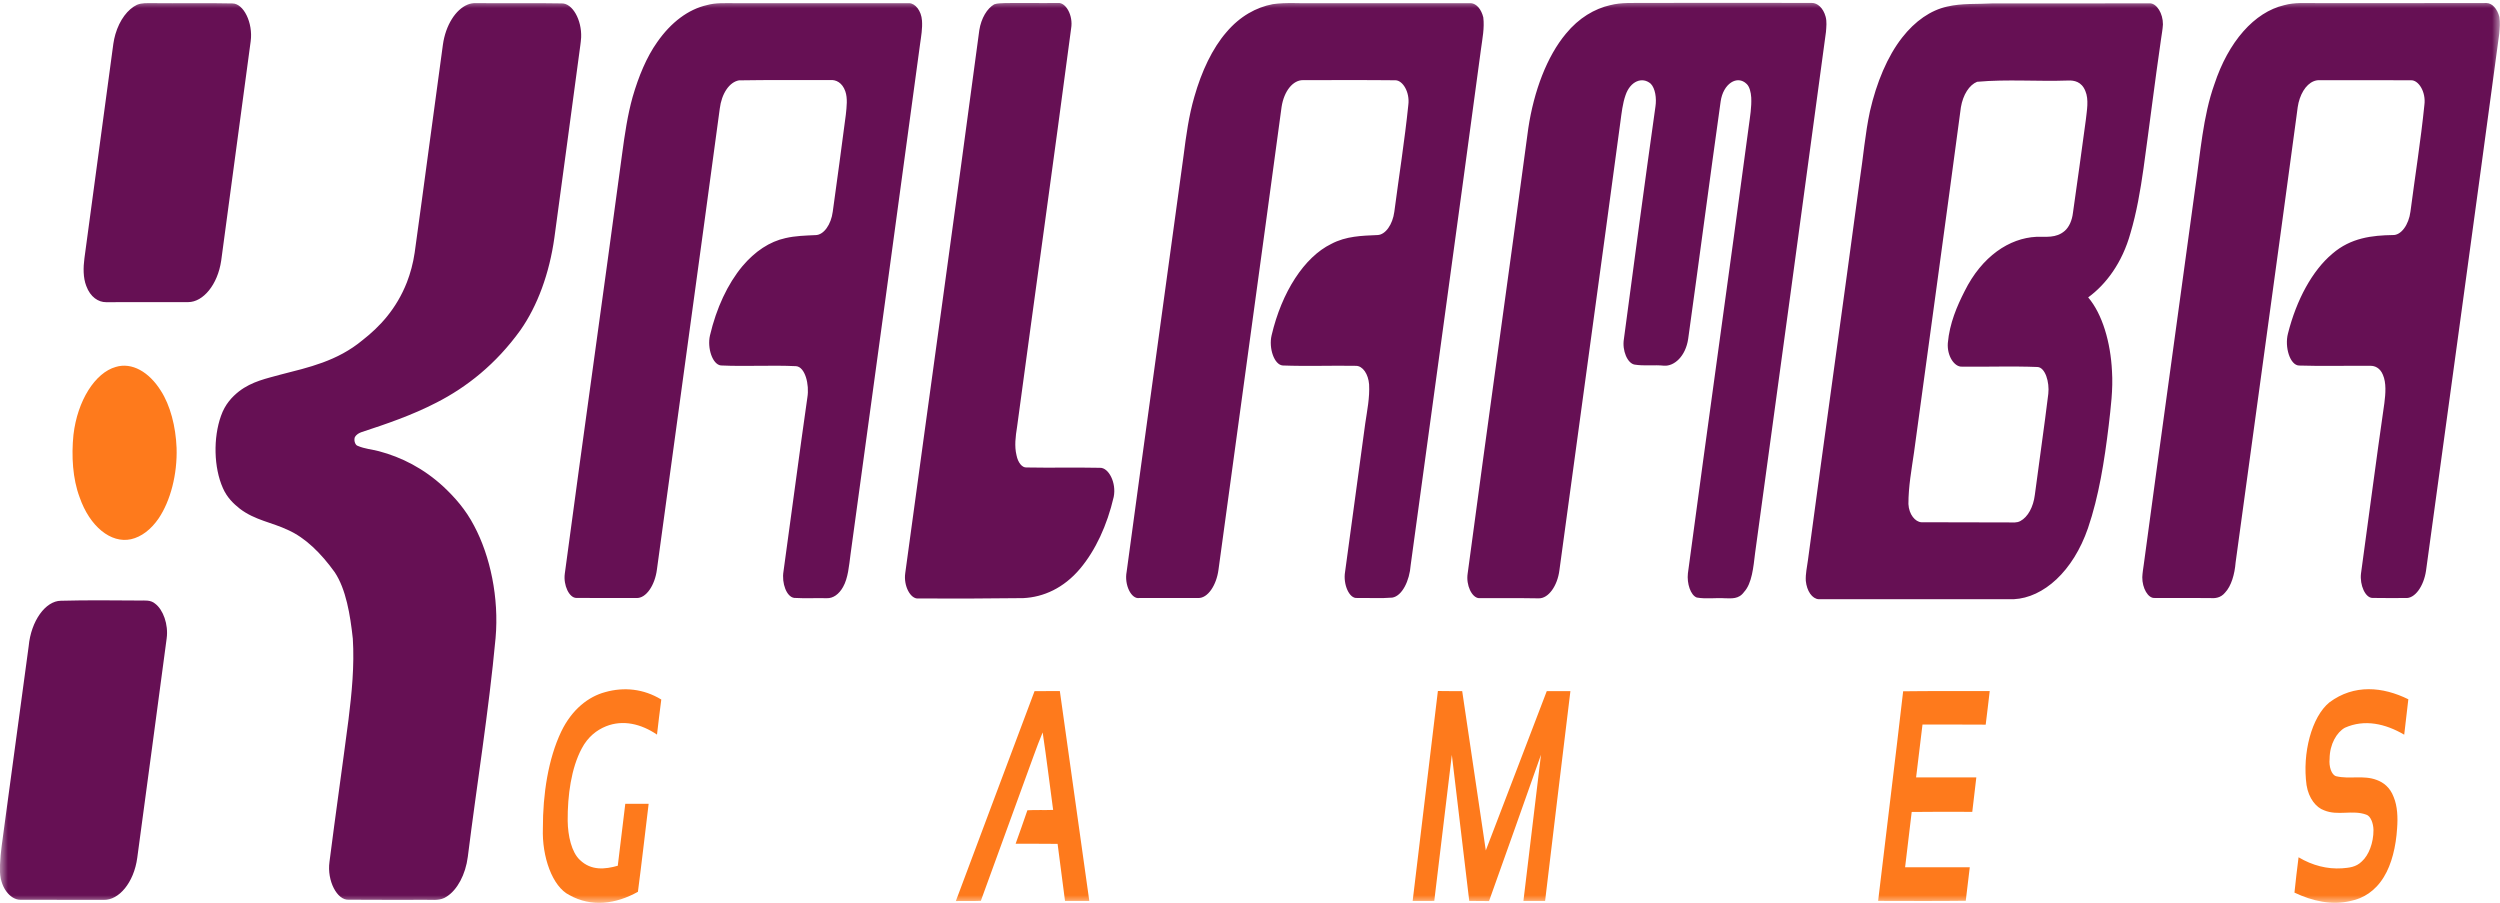 <svg width="155" height="56" viewBox="0 0 155 56" fill="none" xmlns="http://www.w3.org/2000/svg">
<mask id="mask0_3_1210" style="mask-type:luminance" maskUnits="userSpaceOnUse" x="0" y="0" width="155" height="56">
<path d="M0 0H155V56H0V0Z" fill="white"/>
</mask>
<g mask="url(#mask0_3_1210)">
<path d="M3.776 37.247C5.407 37.202 7.041 37.224 8.672 37.233C8.993 37.238 9.334 37.182 9.628 37.435C10.107 37.8 10.453 38.703 10.333 39.585C9.733 44.121 9.118 48.651 8.51 53.182C8.303 54.725 7.367 55.819 6.435 55.792C4.71 55.785 2.986 55.796 1.26 55.787C0.633 55.787 -0.045 54.992 2.26171e-05 53.863V53.617C0.029 52.848 0.154 52.105 0.251 51.354C0.764 47.591 1.271 43.828 1.778 40.065C1.923 38.49 2.825 37.256 3.774 37.247H3.776ZM141.611 0.323C142.291 0.132 142.983 0.202 143.668 0.193C147.166 0.193 150.663 0.197 154.161 0.188C154.333 0.19 154.501 0.273 154.643 0.427C154.786 0.582 154.897 0.8 154.962 1.055C155.014 1.391 154.986 1.741 154.955 2.079C153.46 13.189 151.931 24.288 150.413 35.388C150.272 36.333 149.729 37.135 149.125 37.077C148.45 37.077 147.772 37.086 147.095 37.072C146.647 37.072 146.299 36.272 146.381 35.562C146.866 32.041 147.323 28.511 147.83 24.998C147.904 24.418 147.962 23.735 147.736 23.229C147.563 22.812 147.243 22.673 146.955 22.68C145.486 22.667 144.016 22.712 142.547 22.664C141.976 22.651 141.637 21.504 141.853 20.682C142.385 18.57 143.371 16.769 144.604 15.732C145.757 14.735 147.082 14.594 148.357 14.573C148.867 14.594 149.342 13.942 149.448 13.12C149.734 10.918 150.086 8.734 150.312 6.507C150.421 5.694 149.944 4.946 149.47 4.977C147.582 4.962 145.694 4.977 143.807 4.971C143.558 4.964 143.313 5.066 143.098 5.266C142.884 5.466 142.707 5.757 142.587 6.106C142.465 6.442 142.431 6.841 142.381 7.22C141.142 16.442 139.859 25.65 138.608 34.87C138.549 35.609 138.34 36.337 137.95 36.747C137.682 37.07 137.343 37.106 137.024 37.079C135.882 37.072 134.74 37.079 133.599 37.074C133.181 37.115 132.815 36.461 132.822 35.784C132.834 35.515 132.878 35.255 132.915 34.993C133.958 27.225 135.044 19.475 136.097 11.709C136.422 9.518 136.584 7.197 137.292 5.224C137.722 3.92 138.336 2.797 139.087 1.945C139.837 1.094 140.702 0.538 141.611 0.323ZM122.581 5.071C122.342 5.167 122.122 5.364 121.946 5.64C121.769 5.917 121.641 6.264 121.576 6.646C120.625 13.787 119.639 20.915 118.669 28.052C118.518 29.104 118.321 30.157 118.322 31.25C118.353 31.904 118.75 32.357 119.122 32.379C120.939 32.395 122.754 32.375 124.571 32.391C124.803 32.386 125.043 32.429 125.268 32.301C125.492 32.181 125.693 31.968 125.85 31.684C126.007 31.399 126.114 31.053 126.16 30.681C126.431 28.589 126.74 26.511 126.995 24.412C127.076 23.697 126.807 22.779 126.325 22.754C124.761 22.691 123.196 22.752 121.633 22.732C121.171 22.754 120.707 22.066 120.765 21.269C120.876 20.035 121.332 18.986 121.805 18.055C122.882 15.886 124.582 14.766 126.248 14.683C126.84 14.661 127.474 14.786 128.017 14.312C128.148 14.197 128.261 14.037 128.349 13.844C128.436 13.65 128.496 13.428 128.523 13.194C128.795 11.281 129.062 9.363 129.32 7.444C129.383 6.857 129.52 6.174 129.291 5.64C129.058 5.058 128.594 4.973 128.209 4.993C126.333 5.06 124.454 4.903 122.581 5.071ZM120.724 0.408C121.653 0.19 122.594 0.267 123.528 0.211C126.79 0.206 130.051 0.217 133.313 0.206C133.719 0.229 134.104 0.822 134.102 1.512C134.086 1.826 134.023 2.128 133.983 2.435C133.596 5.101 133.267 7.784 132.896 10.454C132.702 11.823 132.466 13.189 132.089 14.453C131.58 16.296 130.567 17.638 129.467 18.438C130.352 19.477 130.858 21.238 130.943 23.007C131.017 24.145 130.865 25.274 130.739 26.385C130.475 28.58 130.126 30.78 129.457 32.738C128.534 35.426 126.694 37.059 124.855 37.151H112.753C112.56 37.137 112.375 37.016 112.23 36.809C112.085 36.602 111.99 36.32 111.96 36.013C111.935 35.574 112.038 35.155 112.092 34.733C113.144 26.871 114.25 19.031 115.303 11.169C115.522 9.746 115.638 8.279 115.937 6.895C116.344 5.119 117.021 3.494 117.931 2.332C118.737 1.299 119.702 0.634 120.724 0.408ZM99.844 0.318C100.528 0.143 101.222 0.193 101.912 0.182C105.385 0.17 108.856 0.179 112.329 0.182C112.675 0.175 113.041 0.488 113.188 1.033C113.272 1.331 113.234 1.669 113.209 1.982C111.762 12.757 110.286 23.525 108.816 34.29C108.712 35.161 108.62 36.176 108.133 36.7C107.803 37.164 107.347 37.097 106.944 37.092C106.364 37.054 105.78 37.151 105.2 37.047C104.815 36.904 104.579 36.172 104.65 35.547C105.886 26.293 107.192 17.062 108.427 7.804C108.503 7.229 108.605 6.644 108.577 6.048C108.557 5.719 108.472 5.369 108.292 5.204C107.711 4.632 106.83 5.183 106.679 6.301C105.992 11.202 105.348 16.119 104.666 21.018C104.504 22.093 103.803 22.716 103.171 22.673C102.563 22.608 101.954 22.703 101.348 22.606C100.905 22.535 100.56 21.733 100.683 21.011C101.318 16.202 101.965 11.397 102.638 6.604C102.716 6.097 102.627 5.477 102.347 5.192C101.824 4.735 101.08 5.027 100.784 5.9C100.602 6.413 100.539 7.005 100.462 7.576C99.22 16.84 97.935 26.092 96.684 35.352C96.562 36.324 96.005 37.108 95.405 37.097C94.167 37.072 92.93 37.097 91.693 37.086C91.253 37.056 90.883 36.275 90.995 35.558C92.224 26.349 93.521 17.163 94.754 7.954C95.102 5.64 95.914 3.492 97.086 2.09C97.892 1.107 98.859 0.544 99.844 0.316V0.318ZM78.912 0.258C79.768 0.134 80.631 0.224 81.49 0.197H91.203C91.369 0.211 91.529 0.301 91.664 0.457C91.799 0.612 91.903 0.827 91.964 1.075C92.045 1.734 91.908 2.392 91.823 3.031C90.39 13.707 88.914 24.367 87.462 35.036C87.392 36.013 86.93 36.951 86.323 37.052C85.596 37.112 84.87 37.065 84.144 37.074C83.651 37.133 83.264 36.223 83.394 35.459C83.816 32.391 84.224 29.322 84.645 26.253C84.761 25.46 84.929 24.66 84.884 23.831C84.859 23.517 84.764 23.228 84.617 23.017C84.47 22.806 84.28 22.687 84.083 22.682C82.563 22.655 81.046 22.718 79.526 22.66C79 22.615 78.652 21.585 78.839 20.792C79.468 18.104 80.867 15.94 82.534 15.125C83.461 14.632 84.443 14.616 85.408 14.573C85.897 14.556 86.345 13.922 86.448 13.129C86.737 10.918 87.088 8.727 87.317 6.494C87.414 5.717 86.977 4.989 86.523 4.977C84.612 4.955 82.702 4.971 80.79 4.968C80.485 4.965 80.188 5.126 79.946 5.426C79.705 5.725 79.533 6.147 79.459 6.622C78.17 16.195 76.845 25.751 75.546 35.323C75.421 36.277 74.886 37.101 74.281 37.077C73.067 37.074 71.854 37.081 70.642 37.077C70.137 37.166 69.697 36.252 69.851 35.455C71.011 26.846 72.215 18.252 73.381 9.65C73.538 8.405 73.712 7.155 74.048 6.006C74.496 4.424 75.169 2.995 76.038 1.996C76.881 1.001 77.89 0.453 78.912 0.258ZM61.641 0.269C61.865 0.186 62.096 0.211 62.323 0.19C63.417 0.175 64.512 0.199 65.606 0.184C66.083 0.15 66.548 0.959 66.41 1.761C65.321 10.008 64.166 18.236 63.057 26.477C62.965 27.046 62.885 27.664 63.025 28.231C63.112 28.668 63.364 29.006 63.648 28.983C65.163 29.013 66.679 28.972 68.194 29.004C68.733 28.981 69.228 29.927 69.05 30.809C68.639 32.581 67.916 34.125 66.97 35.253C65.95 36.467 64.687 37.025 63.443 37.083C61.275 37.112 59.107 37.115 56.938 37.106C56.453 37.155 56.011 36.328 56.125 35.535C57.65 24.313 59.22 13.106 60.717 1.873C60.834 1.122 61.206 0.52 61.64 0.269H61.641ZM43.823 0.318C44.389 0.157 44.964 0.202 45.536 0.197C49.15 0.202 52.764 0.197 56.378 0.197C56.738 0.213 57.121 0.652 57.163 1.277C57.199 1.767 57.111 2.249 57.046 2.719C55.624 13.277 54.173 23.82 52.733 34.368C52.641 35.072 52.58 35.849 52.269 36.393C52.143 36.618 51.989 36.796 51.816 36.916C51.643 37.036 51.457 37.094 51.269 37.088C50.593 37.072 49.916 37.11 49.241 37.07C48.771 37.012 48.454 36.163 48.577 35.423C49.076 31.833 49.543 28.229 50.057 24.642C50.192 23.838 49.916 22.747 49.358 22.703C47.804 22.629 46.249 22.732 44.694 22.658C44.176 22.599 43.839 21.582 44.017 20.801C44.418 19.094 45.114 17.605 46.024 16.511C46.808 15.577 47.726 14.976 48.694 14.764C49.317 14.618 49.946 14.607 50.573 14.576C51.072 14.567 51.53 13.922 51.632 13.117C51.904 11.115 52.186 9.115 52.442 7.105C52.491 6.63 52.563 6.095 52.407 5.654C52.221 5.125 51.829 4.933 51.481 4.964C49.593 4.977 47.705 4.948 45.817 4.982C45.528 5.032 45.256 5.23 45.041 5.546C44.827 5.862 44.681 6.28 44.625 6.738C43.344 16.265 42.022 25.778 40.73 35.303C40.609 36.275 40.063 37.11 39.45 37.077C38.212 37.072 36.974 37.083 35.735 37.072C35.291 37.072 34.921 36.286 35.017 35.571C36.179 26.885 37.407 18.225 38.571 9.543C38.732 8.342 38.909 7.132 39.223 6.012C39.593 4.735 40.089 3.537 40.745 2.614C41.606 1.377 42.679 0.578 43.823 0.318ZM28.981 0.289C29.157 0.215 29.337 0.188 29.517 0.193C31.288 0.215 33.06 0.177 34.83 0.211C35.489 0.199 36.076 1.228 36.031 2.321C36.01 2.657 35.953 2.986 35.911 3.32C35.406 7.128 34.885 10.929 34.372 14.735C34.062 16.956 33.324 18.965 32.262 20.476C30.747 22.579 28.933 24.008 27.054 24.965C25.535 25.749 23.972 26.28 22.411 26.793C22.263 26.851 22.104 26.92 21.996 27.115C21.926 27.341 22.038 27.608 22.18 27.644C22.612 27.83 23.06 27.861 23.497 27.976C24.892 28.345 26.266 29.04 27.505 30.184C28.199 30.838 28.873 31.593 29.398 32.603C30.394 34.476 30.946 37.056 30.726 39.554C30.302 44.124 29.569 48.59 29.005 53.113C28.865 54.233 28.344 55.173 27.706 55.581C27.305 55.861 26.864 55.783 26.441 55.789C24.832 55.787 23.222 55.798 21.613 55.783C20.901 55.821 20.267 54.609 20.427 53.44C20.803 50.487 21.227 47.549 21.609 44.599C21.812 42.959 21.978 41.277 21.875 39.599C21.714 38.111 21.451 36.526 20.752 35.477C19.904 34.297 18.927 33.334 17.852 32.859C16.863 32.386 15.813 32.258 14.87 31.541C14.478 31.228 14.081 30.856 13.819 30.26C13.252 28.988 13.216 27.144 13.701 25.787C13.949 25.07 14.383 24.607 14.821 24.262C15.634 23.639 16.533 23.466 17.407 23.222C19.129 22.779 20.903 22.4 22.481 21.087C23.541 20.261 24.577 19.159 25.229 17.501C25.445 16.941 25.613 16.323 25.708 15.676C26.305 11.382 26.867 7.074 27.459 2.778C27.626 1.555 28.258 0.589 28.981 0.291V0.289ZM8.492 0.298C8.803 0.168 9.127 0.199 9.445 0.195C11.097 0.215 12.751 0.175 14.404 0.213C15.102 0.208 15.694 1.416 15.543 2.551C14.939 7.09 14.319 11.623 13.714 16.16C13.495 17.658 12.59 18.727 11.675 18.731C9.976 18.738 8.276 18.727 6.577 18.735C6.106 18.74 5.6 18.422 5.348 17.727C5.151 17.224 5.158 16.585 5.234 16.016C5.806 11.783 6.376 7.549 6.946 3.315C7 2.912 7.042 2.498 7.154 2.124C7.415 1.232 7.923 0.569 8.492 0.298Z" fill="#661054"/>
<path d="M117.995 42.86C119.784 42.834 121.573 42.858 123.362 42.847C123.289 43.541 123.193 44.233 123.113 44.928C121.808 44.914 120.501 44.928 119.195 44.919L118.798 48.198H122.532C122.444 48.908 122.362 49.623 122.281 50.335C121.03 50.331 119.777 50.324 118.525 50.342C118.392 51.484 118.25 52.627 118.116 53.769L122.126 53.771C122.039 54.464 121.958 55.156 121.877 55.848C120.066 55.87 118.255 55.859 116.444 55.855C116.955 51.522 117.496 47.197 117.995 42.86ZM87.585 55.857C88.103 51.518 88.626 47.181 89.149 42.842C89.651 42.858 90.153 42.842 90.656 42.849C91.144 46.142 91.637 49.435 92.12 52.727C93.374 49.43 94.648 46.153 95.899 42.851C96.388 42.851 96.876 42.847 97.365 42.851C96.832 47.184 96.318 51.522 95.796 55.859H94.452C94.815 52.837 95.183 49.818 95.541 46.794C94.466 49.818 93.406 52.853 92.321 55.866C91.911 55.859 91.502 55.859 91.093 55.857C90.734 52.84 90.371 49.822 90.014 46.803C89.649 49.818 89.288 52.837 88.925 55.855C88.478 55.864 88.032 55.857 87.585 55.857ZM59.262 55.866C60.883 51.522 62.518 47.19 64.142 42.851C64.664 42.851 65.188 42.851 65.71 42.845C66.319 47.184 66.929 51.52 67.537 55.859H66.031C65.878 54.679 65.72 53.498 65.571 52.32C64.703 52.304 63.835 52.32 62.969 52.311C63.211 51.617 63.466 50.938 63.698 50.237C64.229 50.205 64.762 50.237 65.294 50.214C65.076 48.615 64.885 47.002 64.645 45.41C64.244 46.364 63.905 47.392 63.533 48.377C62.626 50.868 61.715 53.357 60.812 55.852C60.295 55.875 59.778 55.85 59.262 55.866ZM144.425 43.546C145.96 42.403 147.735 42.576 149.317 43.355C149.237 44.09 149.148 44.82 149.061 45.551C147.892 44.863 146.594 44.576 145.383 45.12C144.883 45.396 144.438 46.135 144.435 47.051C144.385 47.513 144.548 48.05 144.844 48.127C145.676 48.324 146.531 48.044 147.356 48.357C147.761 48.507 148.18 48.805 148.408 49.417C148.644 49.981 148.672 50.7 148.62 51.361C148.551 52.477 148.286 53.588 147.797 54.376C147.258 55.261 146.511 55.698 145.773 55.852C144.597 56.141 143.393 55.882 142.256 55.342C142.333 54.609 142.416 53.879 142.511 53.151C143.372 53.662 144.287 53.895 145.204 53.836C145.623 53.8 146.069 53.776 146.44 53.402C146.862 53.021 147.158 52.264 147.156 51.458C147.148 51.032 146.975 50.593 146.712 50.51C145.849 50.192 144.953 50.599 144.093 50.239C143.604 50.069 143.138 49.506 143.006 48.675C142.735 46.706 143.318 44.446 144.425 43.546ZM37.525 42.91C38.682 42.585 39.894 42.699 41 43.371C40.905 44.092 40.818 44.818 40.734 45.546C39.741 44.874 38.623 44.61 37.57 45.031C37.007 45.259 36.449 45.676 36.062 46.417C35.417 47.629 35.185 49.307 35.196 50.891C35.209 51.825 35.438 52.837 35.95 53.314C36.66 54 37.524 53.895 38.302 53.677C38.461 52.396 38.612 51.112 38.768 49.834H40.216C39.994 51.655 39.789 53.478 39.551 55.292C38.189 56.052 36.675 56.262 35.297 55.492C34.249 54.97 33.593 53.122 33.659 51.352C33.653 49.233 33.992 47.047 34.793 45.365C35.46 43.976 36.488 43.187 37.525 42.91ZM7.177 22.75C8.18 22.447 9.24 23.059 9.969 24.221C10.558 25.133 10.896 26.439 10.948 27.767C11.001 29.402 10.571 31.049 9.838 32.138C9.36 32.836 8.763 33.287 8.123 33.432C6.877 33.706 5.562 32.642 4.935 30.827C4.505 29.685 4.421 28.267 4.554 26.961C4.799 24.837 5.9 23.108 7.179 22.75H7.177Z" fill="#FE7A1C"/>
</g>
</svg>
